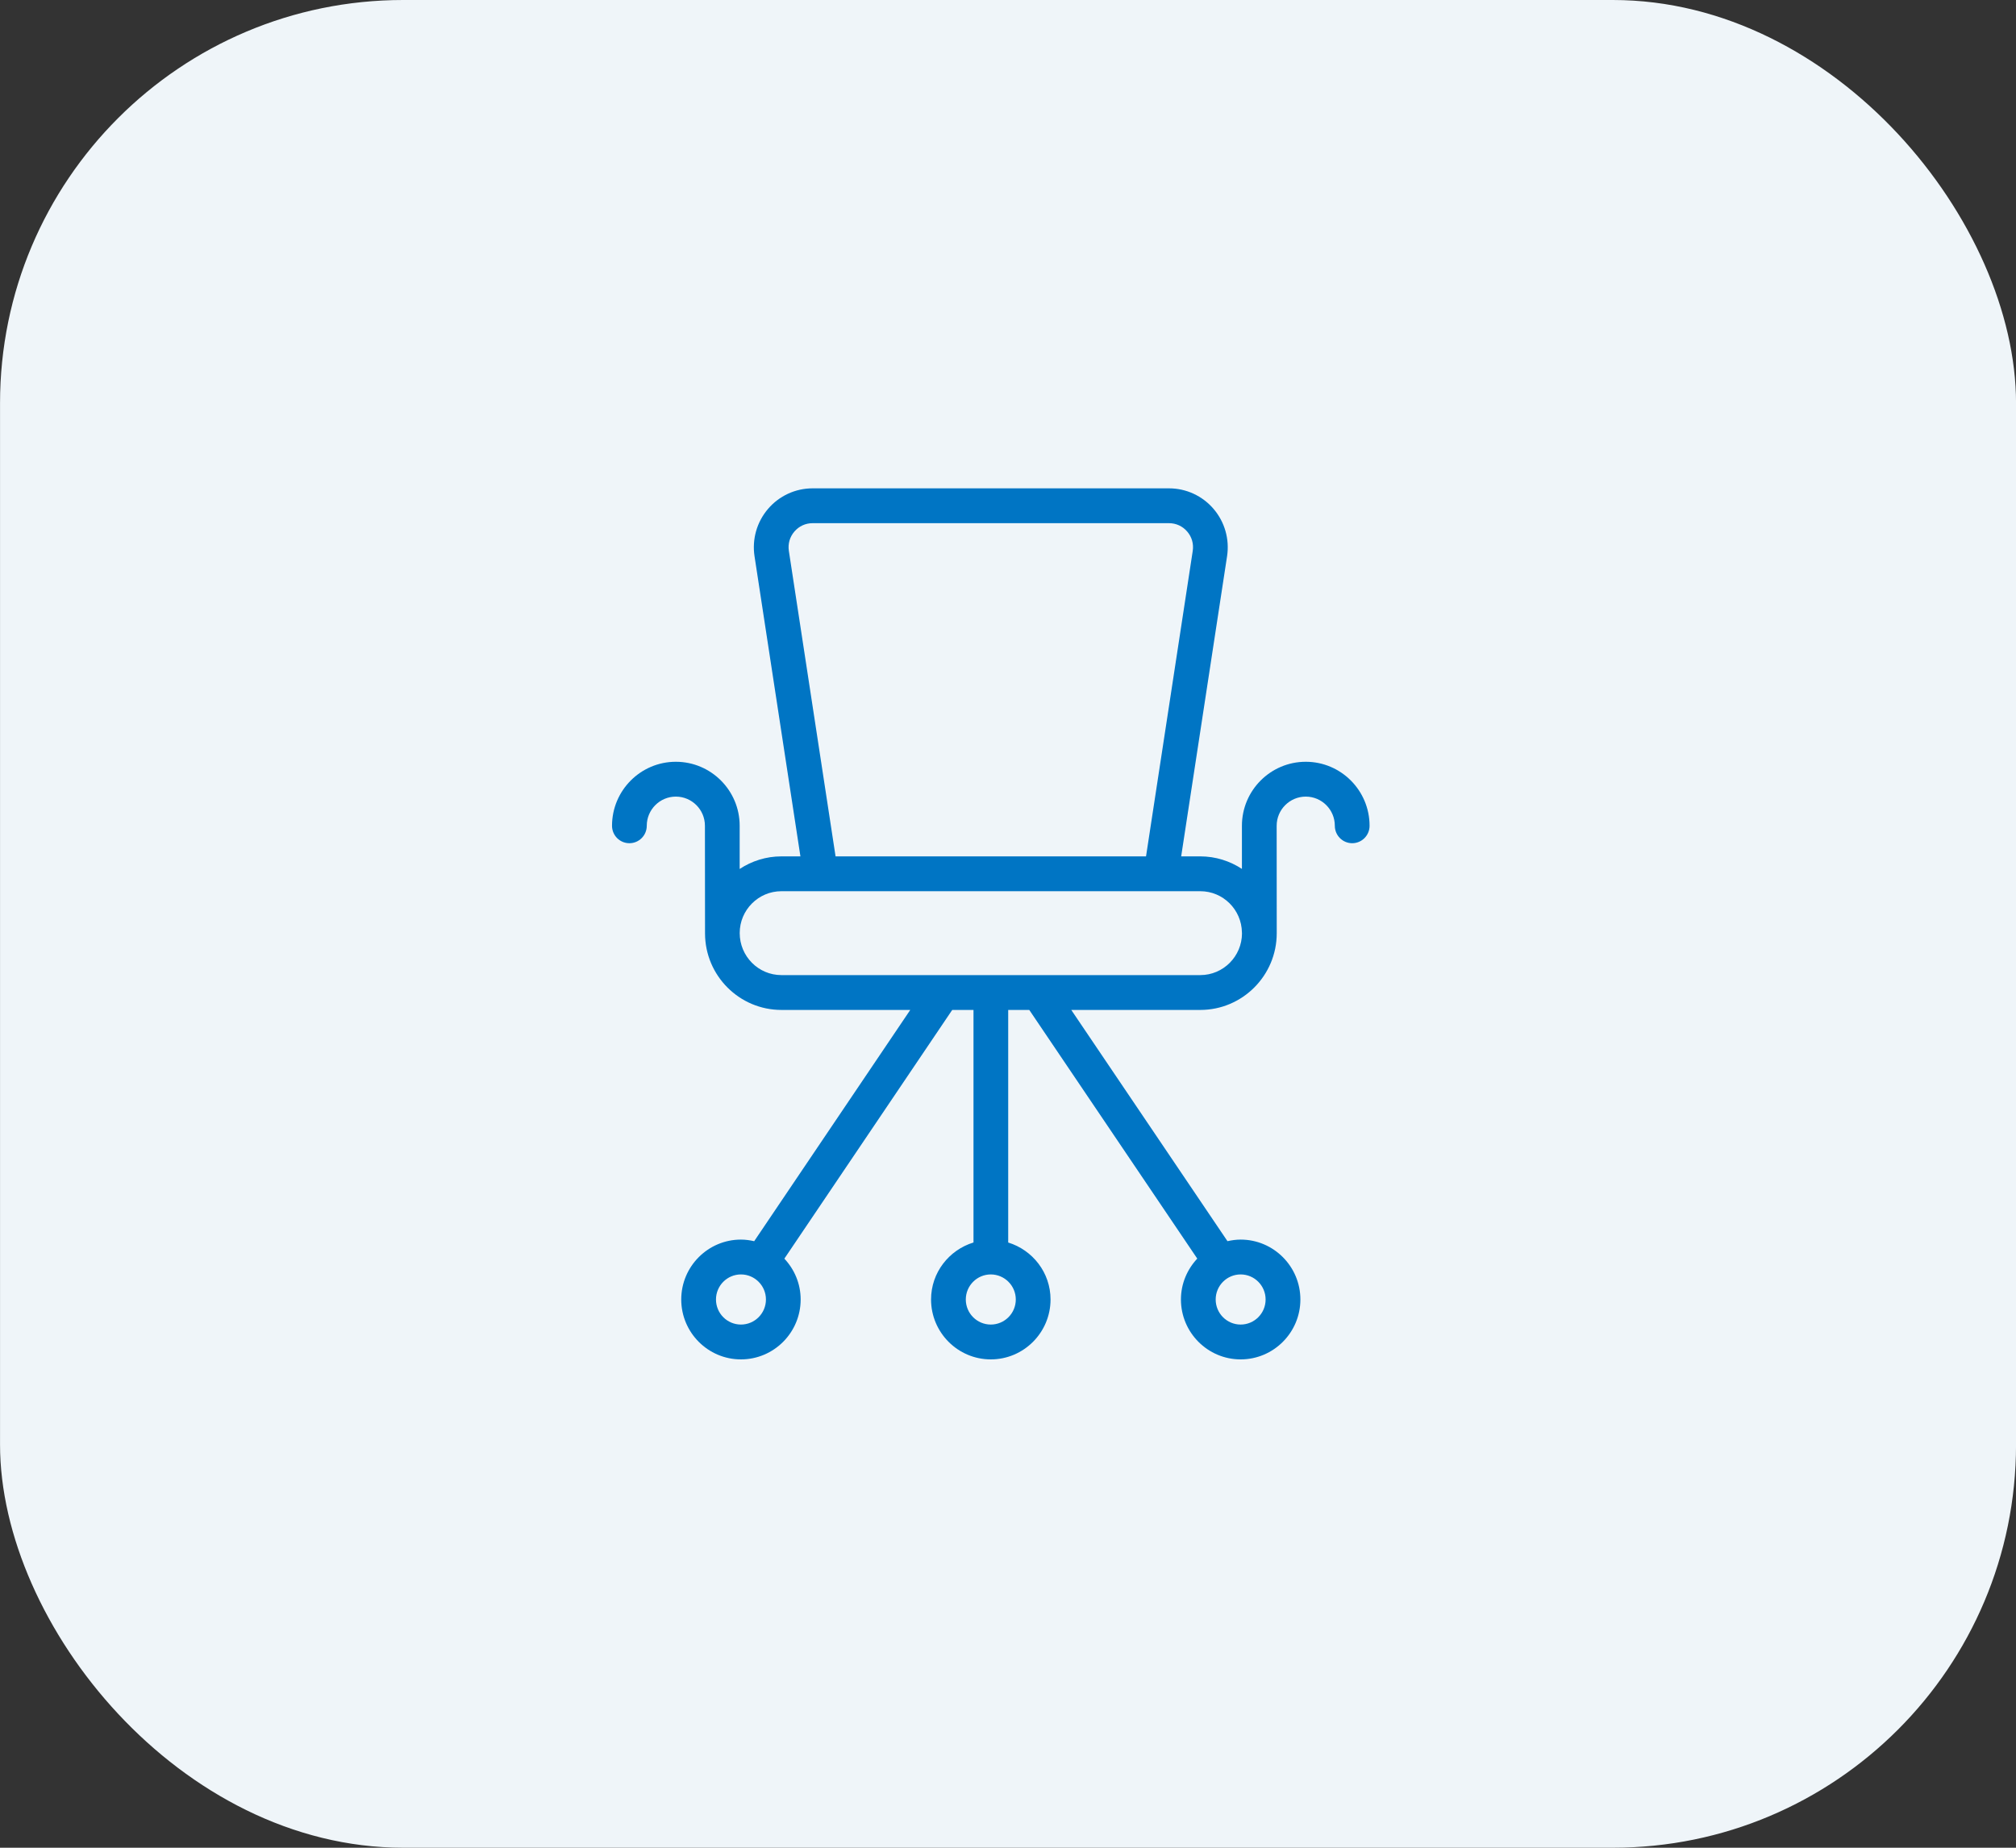 <svg width="60" height="55" viewBox="0 0 60 55" fill="none" xmlns="http://www.w3.org/2000/svg">
<rect x="0" y="0" width="60" height="55" fill="#333333" stroke="none"/>
<rect x="0.001" width="60" height="55" rx="12" fill="#EFF5F9"/>
<path d="M38.862 22.675C37.814 22.675 36.962 23.529 36.962 24.58V25.864C36.605 25.63 36.18 25.491 35.723 25.491H35.154L36.52 16.556C36.597 16.05 36.451 15.537 36.118 15.148C35.786 14.759 35.302 14.536 34.791 14.536H24.185C23.674 14.536 23.19 14.759 22.858 15.148C22.525 15.537 22.379 16.05 22.456 16.556L23.822 25.491H23.256C22.798 25.491 22.372 25.63 22.014 25.866V24.58C22.014 23.529 21.162 22.675 20.114 22.675C19.067 22.675 18.215 23.529 18.215 24.58C18.215 24.867 18.446 25.099 18.732 25.099C19.018 25.099 19.249 24.867 19.249 24.58C19.249 24.101 19.637 23.712 20.114 23.712C20.592 23.712 20.98 24.101 20.98 24.58C20.98 24.58 20.982 27.784 20.983 27.788C20.987 29.043 22.005 30.062 23.256 30.062H27.091L22.446 36.946C22.319 36.917 22.188 36.898 22.052 36.898C21.072 36.898 20.275 37.698 20.275 38.681C20.275 39.664 21.072 40.464 22.052 40.464C23.032 40.464 23.829 39.664 23.829 38.681C23.829 38.21 23.643 37.784 23.344 37.465L28.34 30.062H28.973V36.984C28.245 37.207 27.71 37.879 27.71 38.681C27.71 39.664 28.508 40.464 29.488 40.464C30.468 40.464 31.266 39.664 31.266 38.681C31.266 37.88 30.733 37.209 30.006 36.985V30.062H30.633L35.633 37.464C35.334 37.783 35.147 38.21 35.147 38.681C35.147 39.664 35.944 40.464 36.924 40.464C37.904 40.464 38.702 39.664 38.702 38.681C38.702 37.698 37.904 36.898 36.924 36.898C36.789 36.898 36.659 36.917 36.532 36.945L31.883 30.062H35.723C36.977 30.062 37.998 29.038 37.998 27.78L37.996 24.58C37.996 24.101 38.385 23.712 38.862 23.712C39.339 23.712 39.727 24.101 39.727 24.58C39.727 24.867 39.959 25.099 40.244 25.099C40.53 25.099 40.761 24.867 40.761 24.58C40.761 23.529 39.909 22.675 38.862 22.675ZM22.052 39.427C21.642 39.427 21.309 39.093 21.309 38.681C21.309 38.27 21.642 37.935 22.052 37.935C22.462 37.935 22.796 38.27 22.796 38.681C22.796 39.093 22.462 39.427 22.052 39.427ZM30.232 38.681C30.232 39.093 29.898 39.427 29.488 39.427C29.078 39.427 28.744 39.093 28.744 38.681C28.744 38.27 29.078 37.935 29.488 37.935C29.898 37.936 30.232 38.27 30.232 38.681ZM37.667 38.681C37.667 39.093 37.334 39.427 36.924 39.427C36.514 39.427 36.181 39.093 36.181 38.681C36.181 38.27 36.514 37.935 36.924 37.935C37.334 37.935 37.667 38.27 37.667 38.681ZM23.478 16.399C23.446 16.189 23.504 15.984 23.642 15.823C23.78 15.662 23.973 15.573 24.185 15.573H34.791C35.003 15.573 35.196 15.662 35.334 15.823C35.472 15.984 35.53 16.189 35.498 16.399L34.108 25.491H24.868L23.478 16.399ZM35.723 29.025H23.256C22.572 29.025 22.015 28.466 22.015 27.773C22.015 27.087 22.572 26.528 23.256 26.528H35.723C36.401 26.528 36.951 27.076 36.962 27.753V27.773C36.962 27.776 36.964 27.779 36.964 27.782C36.962 28.467 36.407 29.025 35.723 29.025Z" fill="#0075C4"/>
</svg>
